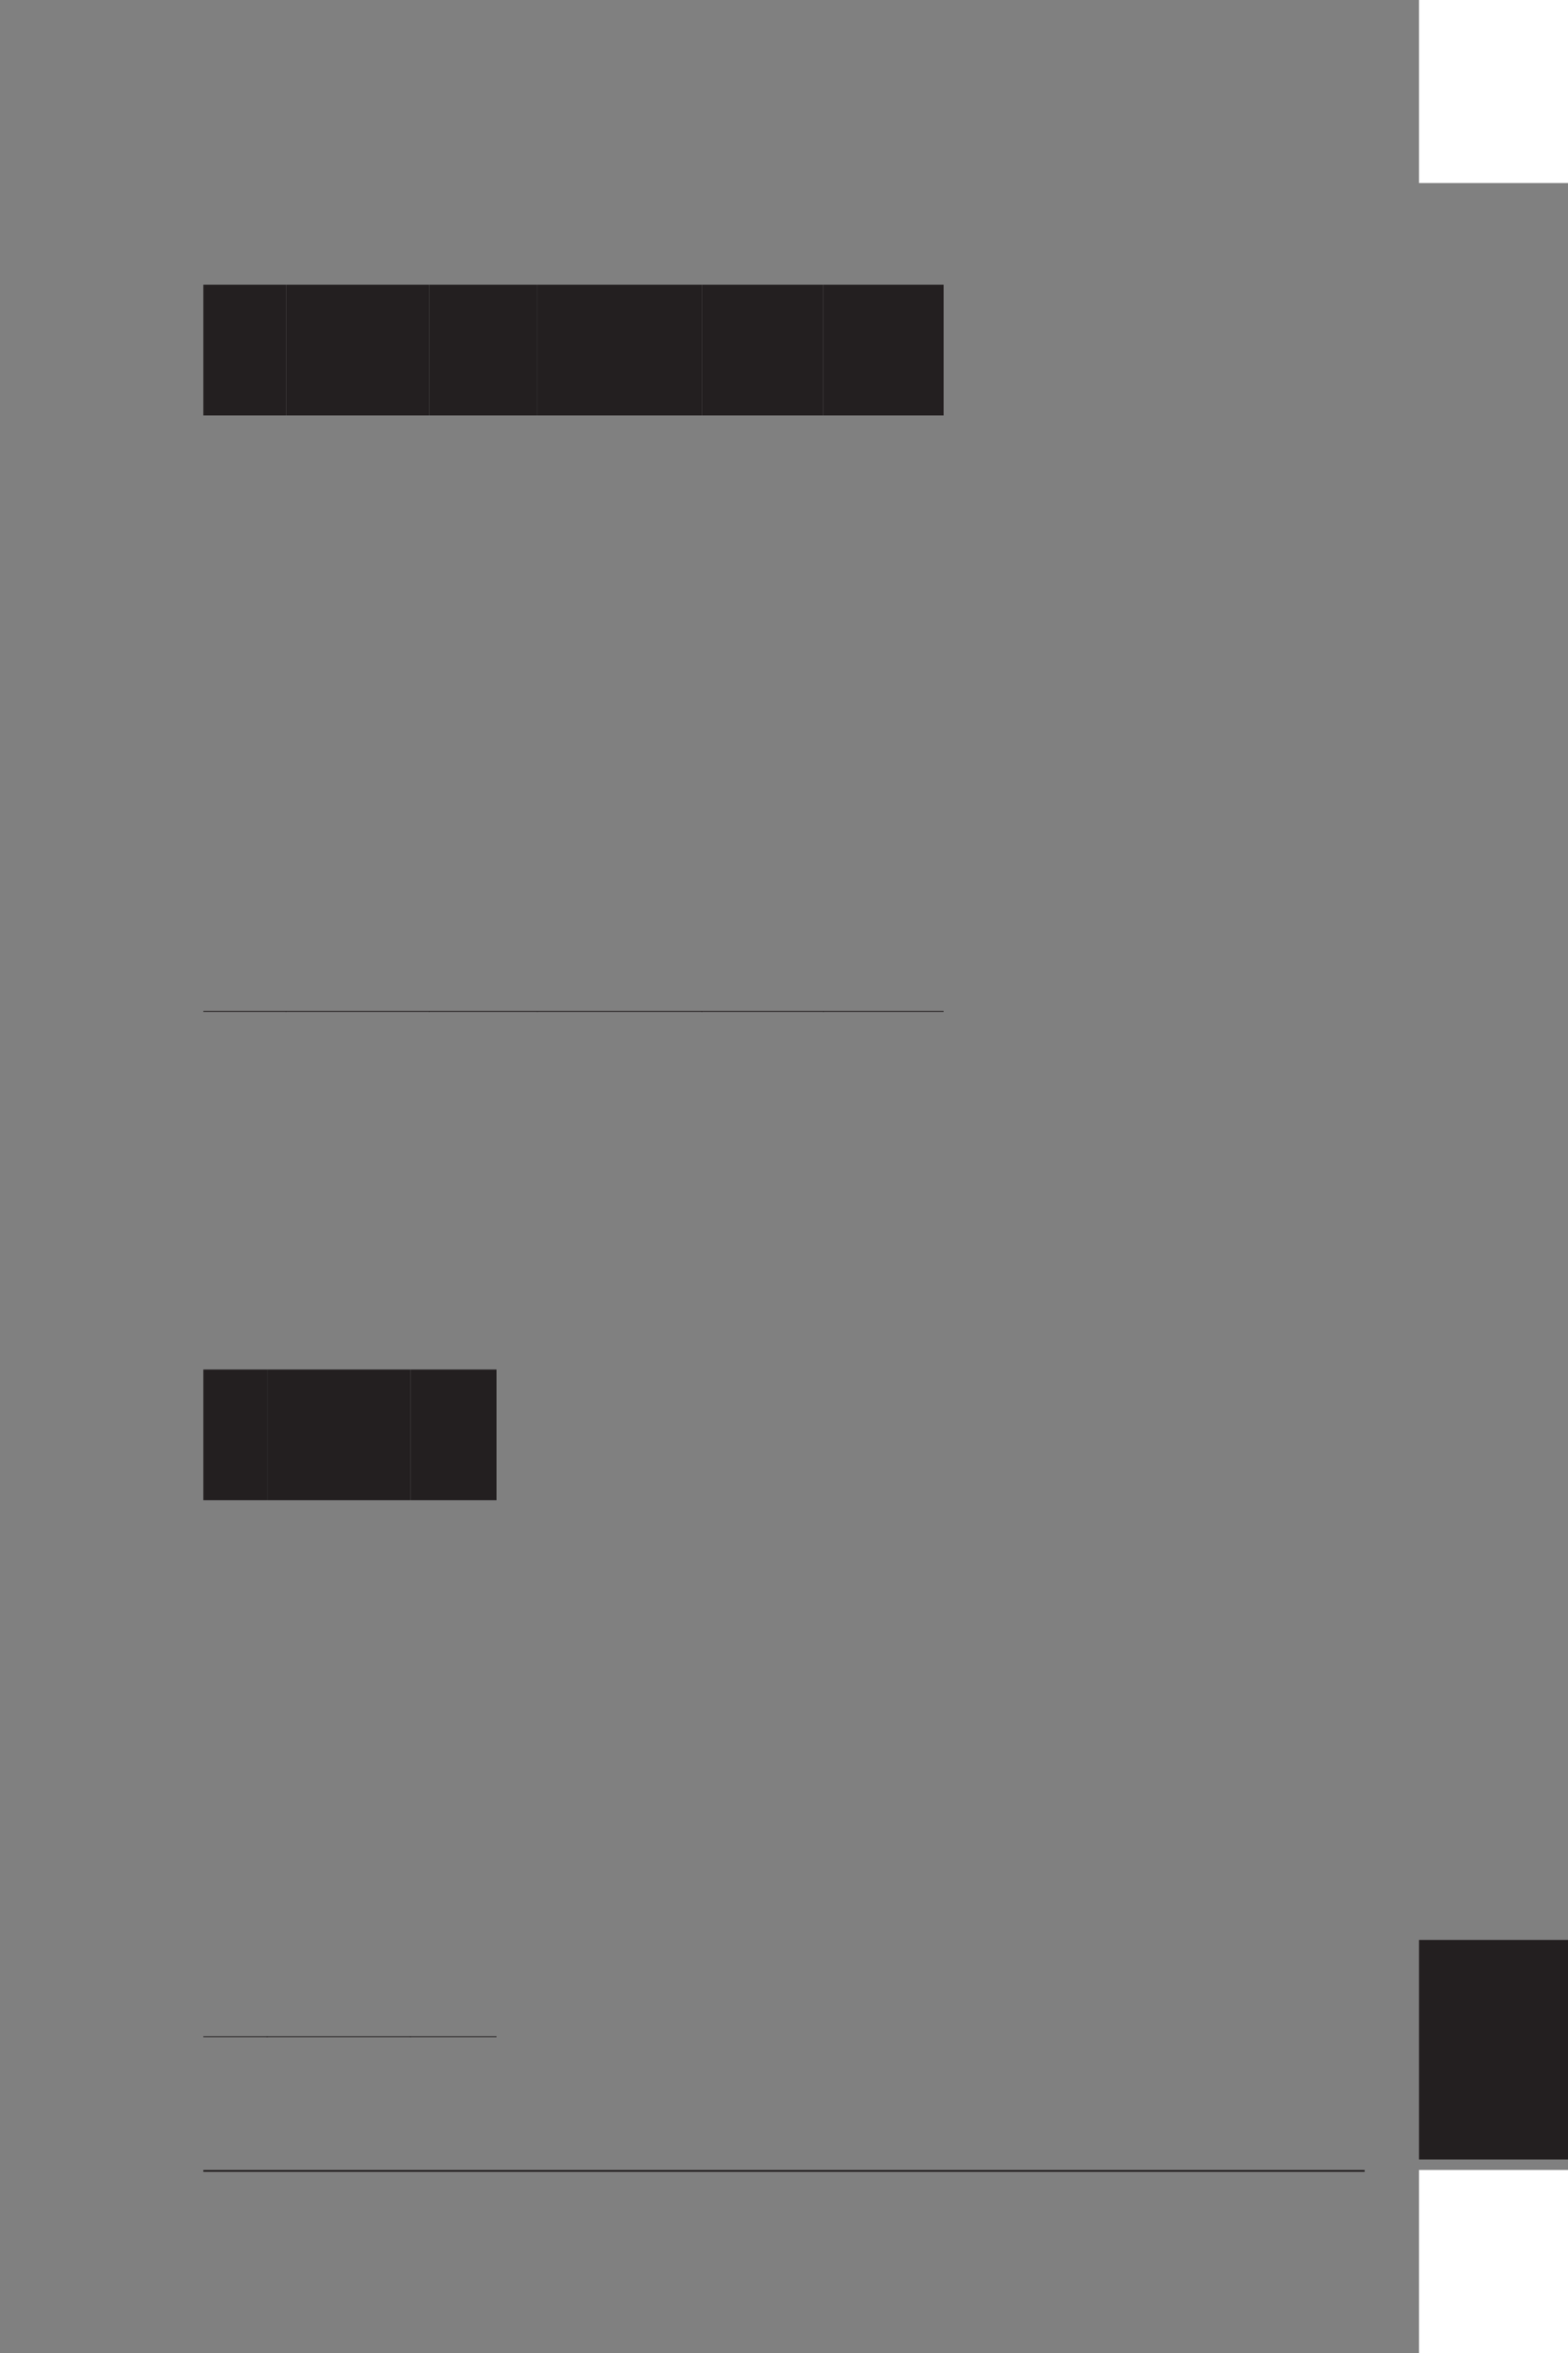 <?xml version="1.0" encoding="UTF-8" standalone="no"?>
<!DOCTYPE svg PUBLIC "-//W3C//DTD SVG 1.1//EN"
"http://www.w3.org/Graphics/SVG/1.1/DTD/svg11.dtd">
<svg viewBox="0 0 660 990" version="1.1" xmlns="http://www.w3.org/2000/svg" xmlns:xlink="http://www.w3.org/1999/xlink">
<rect x="0" y="0" width="660" height="990" fill="#808080" stroke="none"/>
<defs>
<clipPath id="c0_281"><path d="M85.6,427.9v-4.7h35v4.7Z"/></clipPath>
<clipPath id="c1_281"><path d="M120.3,427.9v-4.7h60.6v4.7Z"/></clipPath>
<clipPath id="c2_281"><path d="M180.6,427.9v-4.7h45.7v4.7Z"/></clipPath>
<clipPath id="c3_281"><path d="M226,427.9v-4.7h69.7v4.7Z"/></clipPath>
<clipPath id="c4_281"><path d="M295.4,427.9v-4.7h51.3v4.7Z"/></clipPath>
<clipPath id="c5_281"><path d="M346.4,427.9v-4.7h50.8v4.7Z"/></clipPath>
<clipPath id="c6_281"><path d="M85.6,859.3v-4.7h27.1v4.7Z"/></clipPath>
<clipPath id="c7_281"><path d="M112.3,859.3v-4.7h60.6v4.7Z"/></clipPath>
<clipPath id="c8_281"><path d="M172.6,859.3v-4.7H209v4.7Z"/></clipPath>
<clipPath id="c9_281"><path d="M85.6,915.9v-5.1H574.4v5.1Z"/></clipPath>
<style type="text/css"><![CDATA[
.g0_281{
fill: #231F20;
}
.g1_281{
fill: none;
stroke: #231F20;
stroke-width: 0.381;
stroke-linecap: round;
stroke-linejoin: miter;
}
.g2_281{
fill: #FFFFFF;
}
.g3_281{
fill: none;
stroke: #231F20;
stroke-width: 0.763;
stroke-linecap: round;
stroke-linejoin: miter;
}
]]></style>
</defs>
<path fill-rule="evenodd" d="M85.6,119.8h34.9v55H85.6v-55Z" class="g0_281"/>
<path fill-rule="evenodd" d="M120.5,119.8h60.2v55H120.5v-55Z" class="g0_281"/>
<path fill-rule="evenodd" d="M180.7,119.8h45.5v55H180.7v-55Z" class="g0_281"/>
<path fill-rule="evenodd" d="M226.2,119.8h69.4v55H226.2v-55Z" class="g0_281"/>
<path fill-rule="evenodd" d="M295.6,119.8h50.9v55H295.6v-55Z" class="g0_281"/>
<path fill-rule="evenodd" d="M346.5,119.8h50.7v55H346.5v-55Z" class="g0_281"/>
<path clip-path="url(#c0_281)" d="M120.6,425.5h-35" class="g1_281"/>
<path clip-path="url(#c1_281)" d="M180.9,425.5H120.3" class="g1_281"/>
<path clip-path="url(#c2_281)" d="M226.3,425.5H180.6" class="g1_281"/>
<path clip-path="url(#c3_281)" d="M295.7,425.5H226" class="g1_281"/>
<path clip-path="url(#c4_281)" d="M346.7,425.5H295.4" class="g1_281"/>
<path clip-path="url(#c5_281)" d="M397.2,425.5H346.4" class="g1_281"/>
<path fill-rule="evenodd" d="M85.6,576.2h26.9v55H85.6v-55Z" class="g0_281"/>
<path fill-rule="evenodd" d="M112.5,576.2h60.3v55H112.5v-55Z" class="g0_281"/>
<path fill-rule="evenodd" d="M172.8,576.2H209v55H172.8v-55Z" class="g0_281"/>
<path clip-path="url(#c6_281)" d="M112.7,856.9H85.6" class="g1_281"/>
<path clip-path="url(#c7_281)" d="M172.9,856.9H112.3" class="g1_281"/>
<path clip-path="url(#c8_281)" d="M209,856.9H172.6" class="g1_281"/>
<path fill-rule="evenodd" d="M597.3,913H660v77H597.3V913Z" class="g2_281"/>
<path fill-rule="evenodd" d="M597.3,816.2H660v92.4H597.3V816.2Z" class="g0_281"/>
<path fill-rule="evenodd" d="M597.3,0H660V77H597.3V0Z" class="g2_281"/>
<path clip-path="url(#c9_281)" d="M85.6,913.4H574.4" class="g3_281"/>
</svg>
